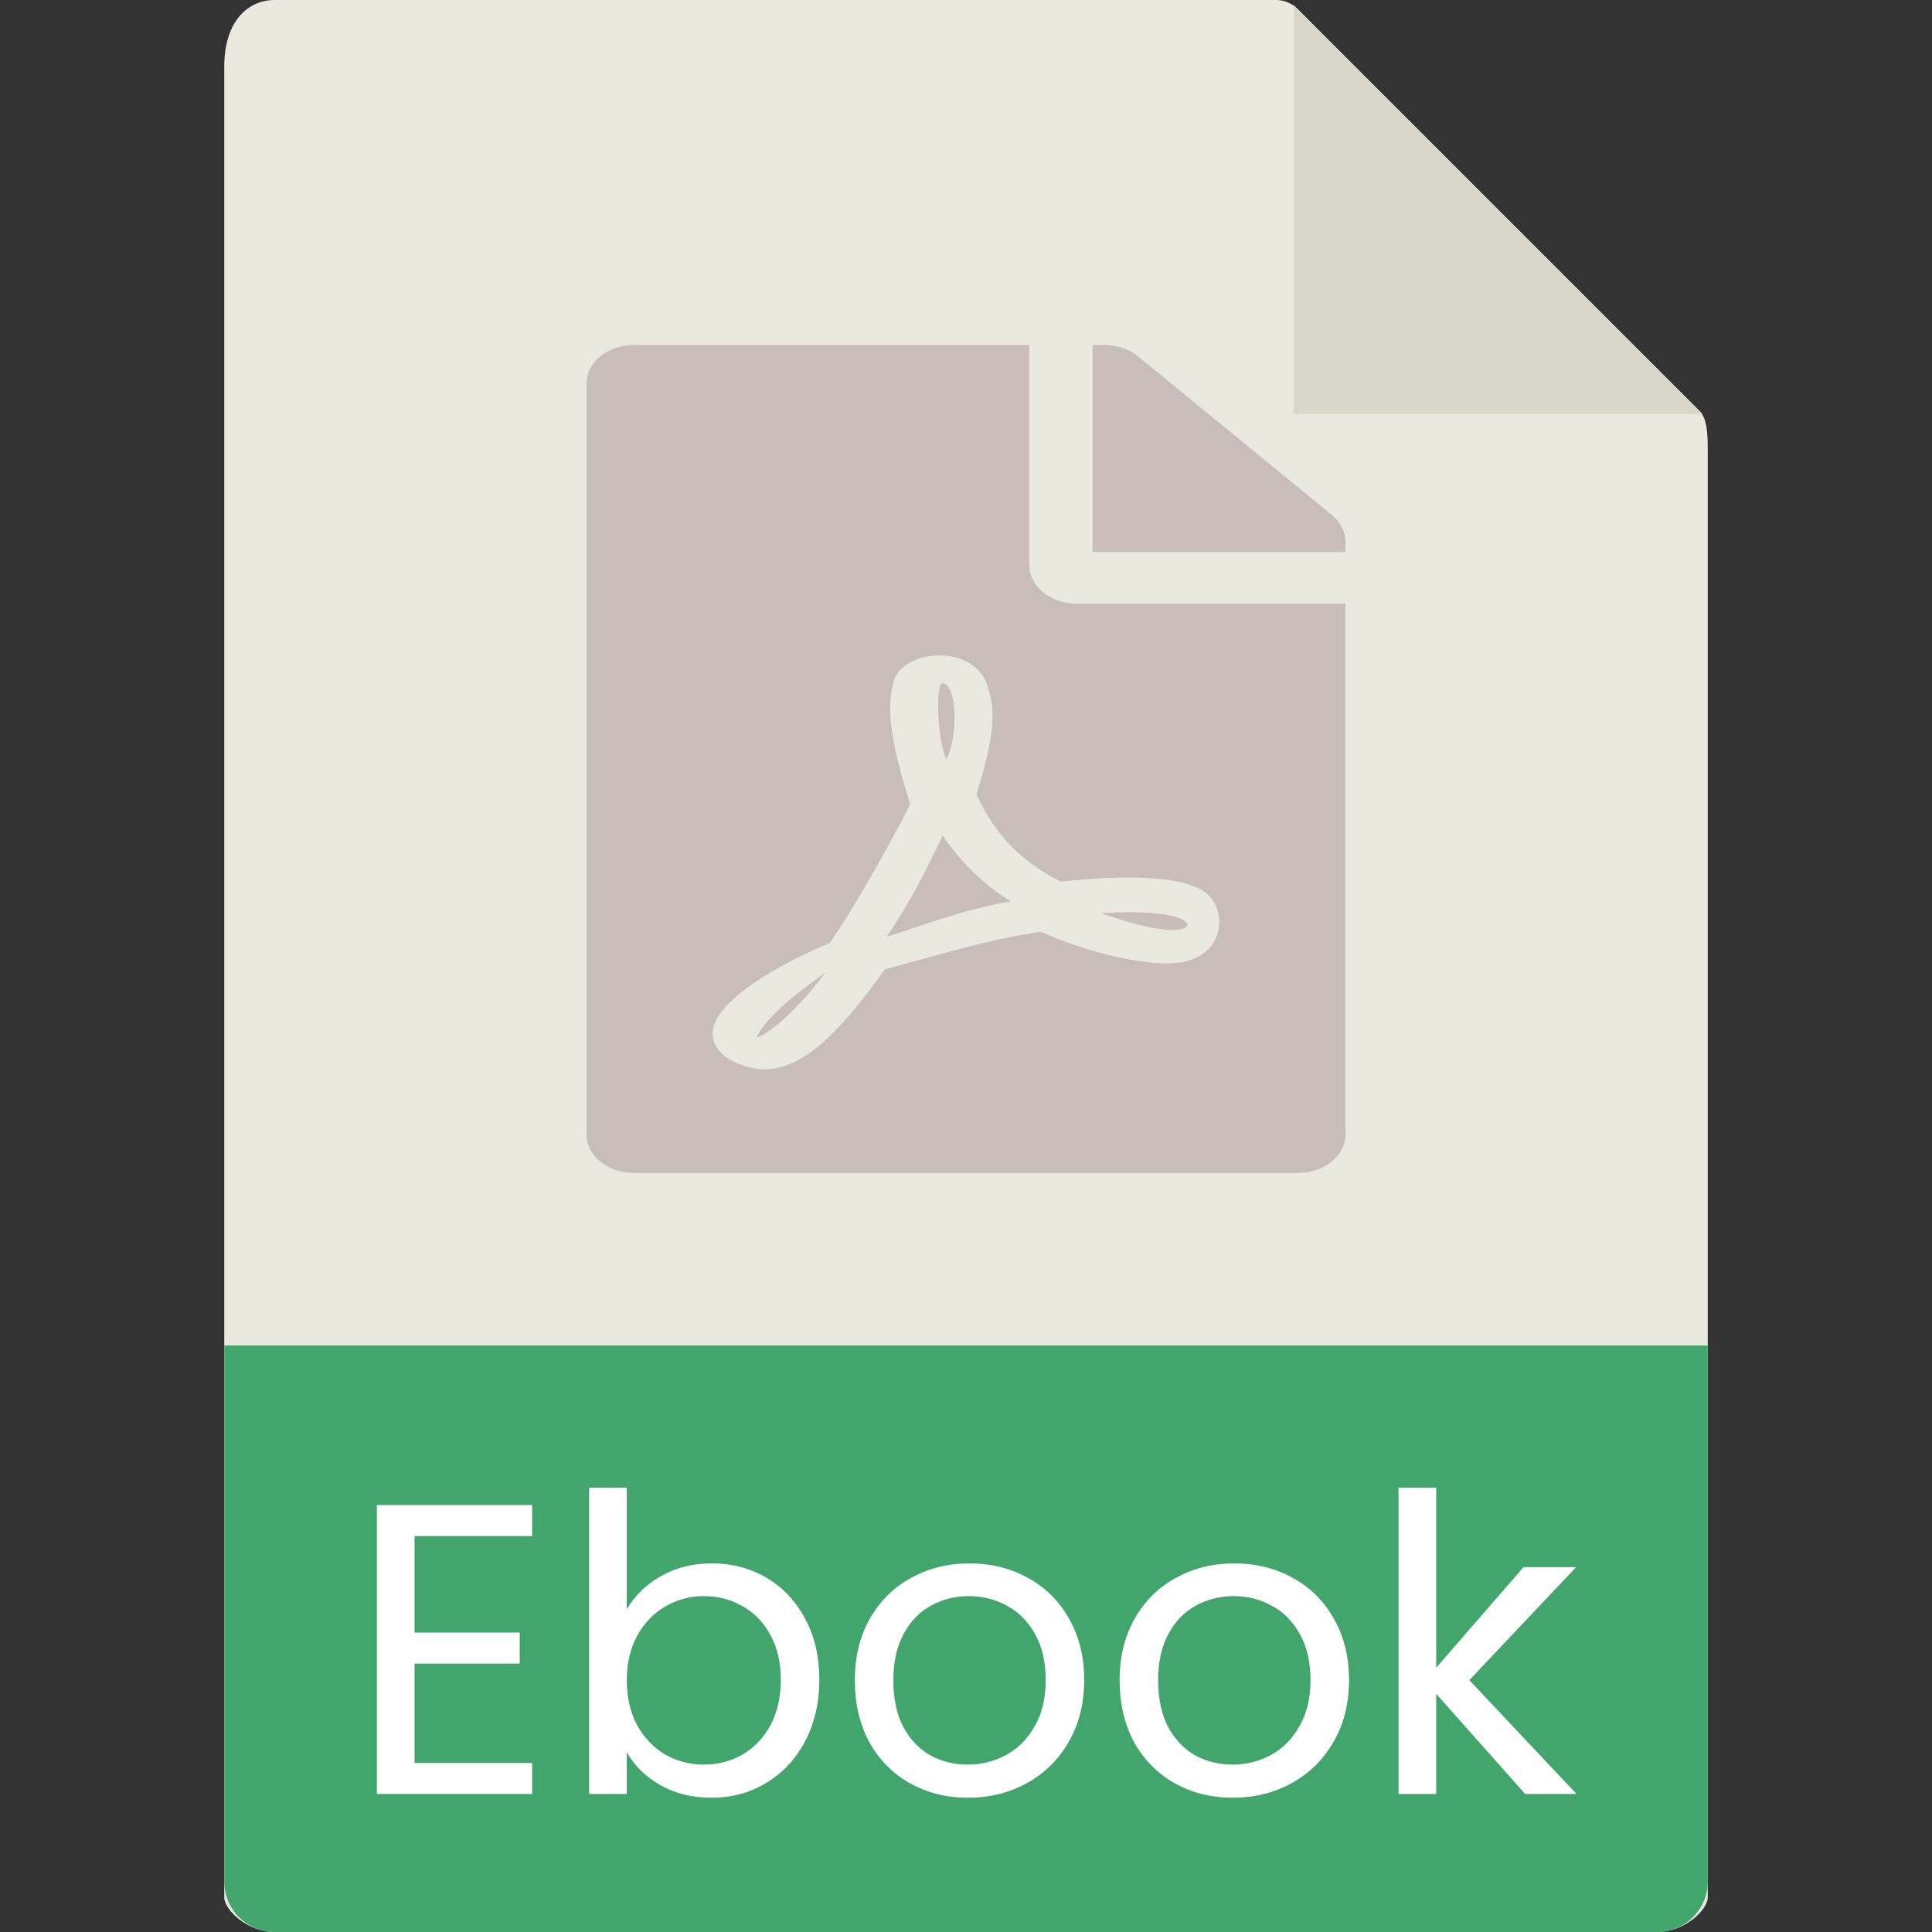 <svg width="56" height="56" viewBox="0 0 56 56" fill="none" xmlns="http://www.w3.org/2000/svg">
<rect x="0" y="0" width="56" height="56" fill="#333333" stroke="none"/>
<g clip-path="url(#clip0)">
<path d="M36.985 0H7.963C7.155 0 6.5 0.655 6.5 1.926V55C6.5 55.345 7.155 56 7.963 56H48.037C48.845 56 49.5 55.345 49.5 55V12.978C49.5 12.282 49.407 12.058 49.243 11.893L37.607 0.257C37.442 0.093 37.218 0 36.985 0Z" fill="#E9E9E0"/>
<path d="M48.037 56H7.963C7.155 56 6.5 55.345 6.5 54.537V39H49.5V54.537C49.5 55.345 48.845 56 48.037 56Z" fill="#42A66C"/>
<path d="M37.5 0.151V12H49.349L37.5 0.151Z" fill="#D9D7CA"/>
<path d="M27.421 22.005C27.135 21.255 27.141 19.806 27.307 19.806C27.788 19.806 27.742 21.536 27.421 22.005ZM27.324 24.217C26.883 25.164 26.333 26.247 25.697 27.156C26.745 26.828 27.931 26.35 29.3 26.13C28.573 25.68 27.874 25.033 27.324 24.217ZM21.933 30.067C21.933 30.105 22.689 29.814 23.932 28.183C23.548 28.478 22.265 29.331 21.933 30.067ZM31.208 17.5H39V32.875C39 33.498 38.387 34 37.625 34H18.375C17.613 34 17 33.498 17 32.875V11.125C17 10.502 17.613 10 18.375 10H29.833V16.375C29.833 16.994 30.452 17.5 31.208 17.5ZM30.75 25.553C29.604 24.981 28.842 24.194 28.304 23.031C28.561 22.164 28.968 20.847 28.659 20.022C28.39 18.644 26.23 18.78 25.92 19.703C25.634 20.561 25.897 21.77 26.384 23.312C25.72 24.606 24.74 26.341 24.047 27.334C24.041 27.334 24.041 27.339 24.035 27.339C22.483 27.991 19.819 29.425 20.913 30.527C21.234 30.85 21.83 30.995 22.145 30.995C23.17 30.995 24.19 30.152 25.645 28.098C27.123 27.7 28.745 27.203 30.171 27.011C31.415 27.564 32.87 27.925 33.838 27.925C35.511 27.925 35.626 26.425 34.967 25.891C34.17 25.253 31.856 25.436 30.75 25.553ZM38.599 14.922L32.984 10.328C32.727 10.117 32.377 10 32.01 10H31.667V16H39V15.714C39 15.419 38.857 15.133 38.599 14.922ZM34.354 26.889C34.589 26.762 34.21 26.331 31.902 26.467C34.027 27.208 34.354 26.889 34.354 26.889Z" fill="#C8BDB8"/>
<path d="M12.016 44.524V47.32H15.064V48.22H12.016V51.1H15.424V52H10.924V43.624H15.424V44.524H12.016ZM18.168 46.648C18.392 46.256 18.72 45.936 19.152 45.688C19.584 45.44 20.076 45.316 20.628 45.316C21.22 45.316 21.752 45.456 22.224 45.736C22.696 46.016 23.068 46.412 23.34 46.924C23.612 47.428 23.748 48.016 23.748 48.688C23.748 49.352 23.612 49.944 23.34 50.464C23.068 50.984 22.692 51.388 22.212 51.676C21.74 51.964 21.212 52.108 20.628 52.108C20.06 52.108 19.56 51.984 19.128 51.736C18.704 51.488 18.384 51.172 18.168 50.788V52H17.076V43.12H18.168V46.648ZM22.632 48.688C22.632 48.192 22.532 47.76 22.332 47.392C22.132 47.024 21.86 46.744 21.516 46.552C21.18 46.36 20.808 46.264 20.4 46.264C20 46.264 19.628 46.364 19.284 46.564C18.948 46.756 18.676 47.04 18.468 47.416C18.268 47.784 18.168 48.212 18.168 48.7C18.168 49.196 18.268 49.632 18.468 50.008C18.676 50.376 18.948 50.66 19.284 50.86C19.628 51.052 20 51.148 20.4 51.148C20.808 51.148 21.18 51.052 21.516 50.86C21.86 50.66 22.132 50.376 22.332 50.008C22.532 49.632 22.632 49.192 22.632 48.688ZM28.054 52.108C27.438 52.108 26.878 51.968 26.374 51.688C25.878 51.408 25.486 51.012 25.198 50.5C24.918 49.98 24.778 49.38 24.778 48.7C24.778 48.028 24.922 47.436 25.21 46.924C25.506 46.404 25.906 46.008 26.41 45.736C26.914 45.456 27.478 45.316 28.102 45.316C28.726 45.316 29.29 45.456 29.794 45.736C30.298 46.008 30.694 46.4 30.982 46.912C31.278 47.424 31.426 48.02 31.426 48.7C31.426 49.38 31.274 49.98 30.97 50.5C30.674 51.012 30.27 51.408 29.758 51.688C29.246 51.968 28.678 52.108 28.054 52.108ZM28.054 51.148C28.446 51.148 28.814 51.056 29.158 50.872C29.502 50.688 29.778 50.412 29.986 50.044C30.202 49.676 30.31 49.228 30.31 48.7C30.31 48.172 30.206 47.724 29.998 47.356C29.79 46.988 29.518 46.716 29.182 46.54C28.846 46.356 28.482 46.264 28.09 46.264C27.69 46.264 27.322 46.356 26.986 46.54C26.658 46.716 26.394 46.988 26.194 47.356C25.994 47.724 25.894 48.172 25.894 48.7C25.894 49.236 25.99 49.688 26.182 50.056C26.382 50.424 26.646 50.7 26.974 50.884C27.302 51.06 27.662 51.148 28.054 51.148ZM35.73 52.108C35.114 52.108 34.553 51.968 34.05 51.688C33.553 51.408 33.161 51.012 32.873 50.5C32.593 49.98 32.453 49.38 32.453 48.7C32.453 48.028 32.597 47.436 32.886 46.924C33.181 46.404 33.581 46.008 34.086 45.736C34.59 45.456 35.154 45.316 35.778 45.316C36.401 45.316 36.965 45.456 37.469 45.736C37.974 46.008 38.37 46.4 38.657 46.912C38.953 47.424 39.102 48.02 39.102 48.7C39.102 49.38 38.95 49.98 38.645 50.5C38.349 51.012 37.946 51.408 37.434 51.688C36.922 51.968 36.353 52.108 35.73 52.108ZM35.73 51.148C36.121 51.148 36.489 51.056 36.834 50.872C37.178 50.688 37.453 50.412 37.661 50.044C37.877 49.676 37.986 49.228 37.986 48.7C37.986 48.172 37.882 47.724 37.673 47.356C37.465 46.988 37.194 46.716 36.858 46.54C36.522 46.356 36.157 46.264 35.766 46.264C35.365 46.264 34.998 46.356 34.661 46.54C34.334 46.716 34.069 46.988 33.87 47.356C33.669 47.724 33.569 48.172 33.569 48.7C33.569 49.236 33.666 49.688 33.858 50.056C34.057 50.424 34.322 50.7 34.65 50.884C34.977 51.06 35.337 51.148 35.73 51.148ZM44.209 52L41.629 49.096V52H40.537V43.12H41.629V48.34L44.161 45.424H45.685L42.589 48.7L45.697 52H44.209Z" fill="white"/>
</g>
<defs>
<clipPath id="clip0">
<rect width="56" height="56" fill="white"/>
</clipPath>
</defs>
</svg>
